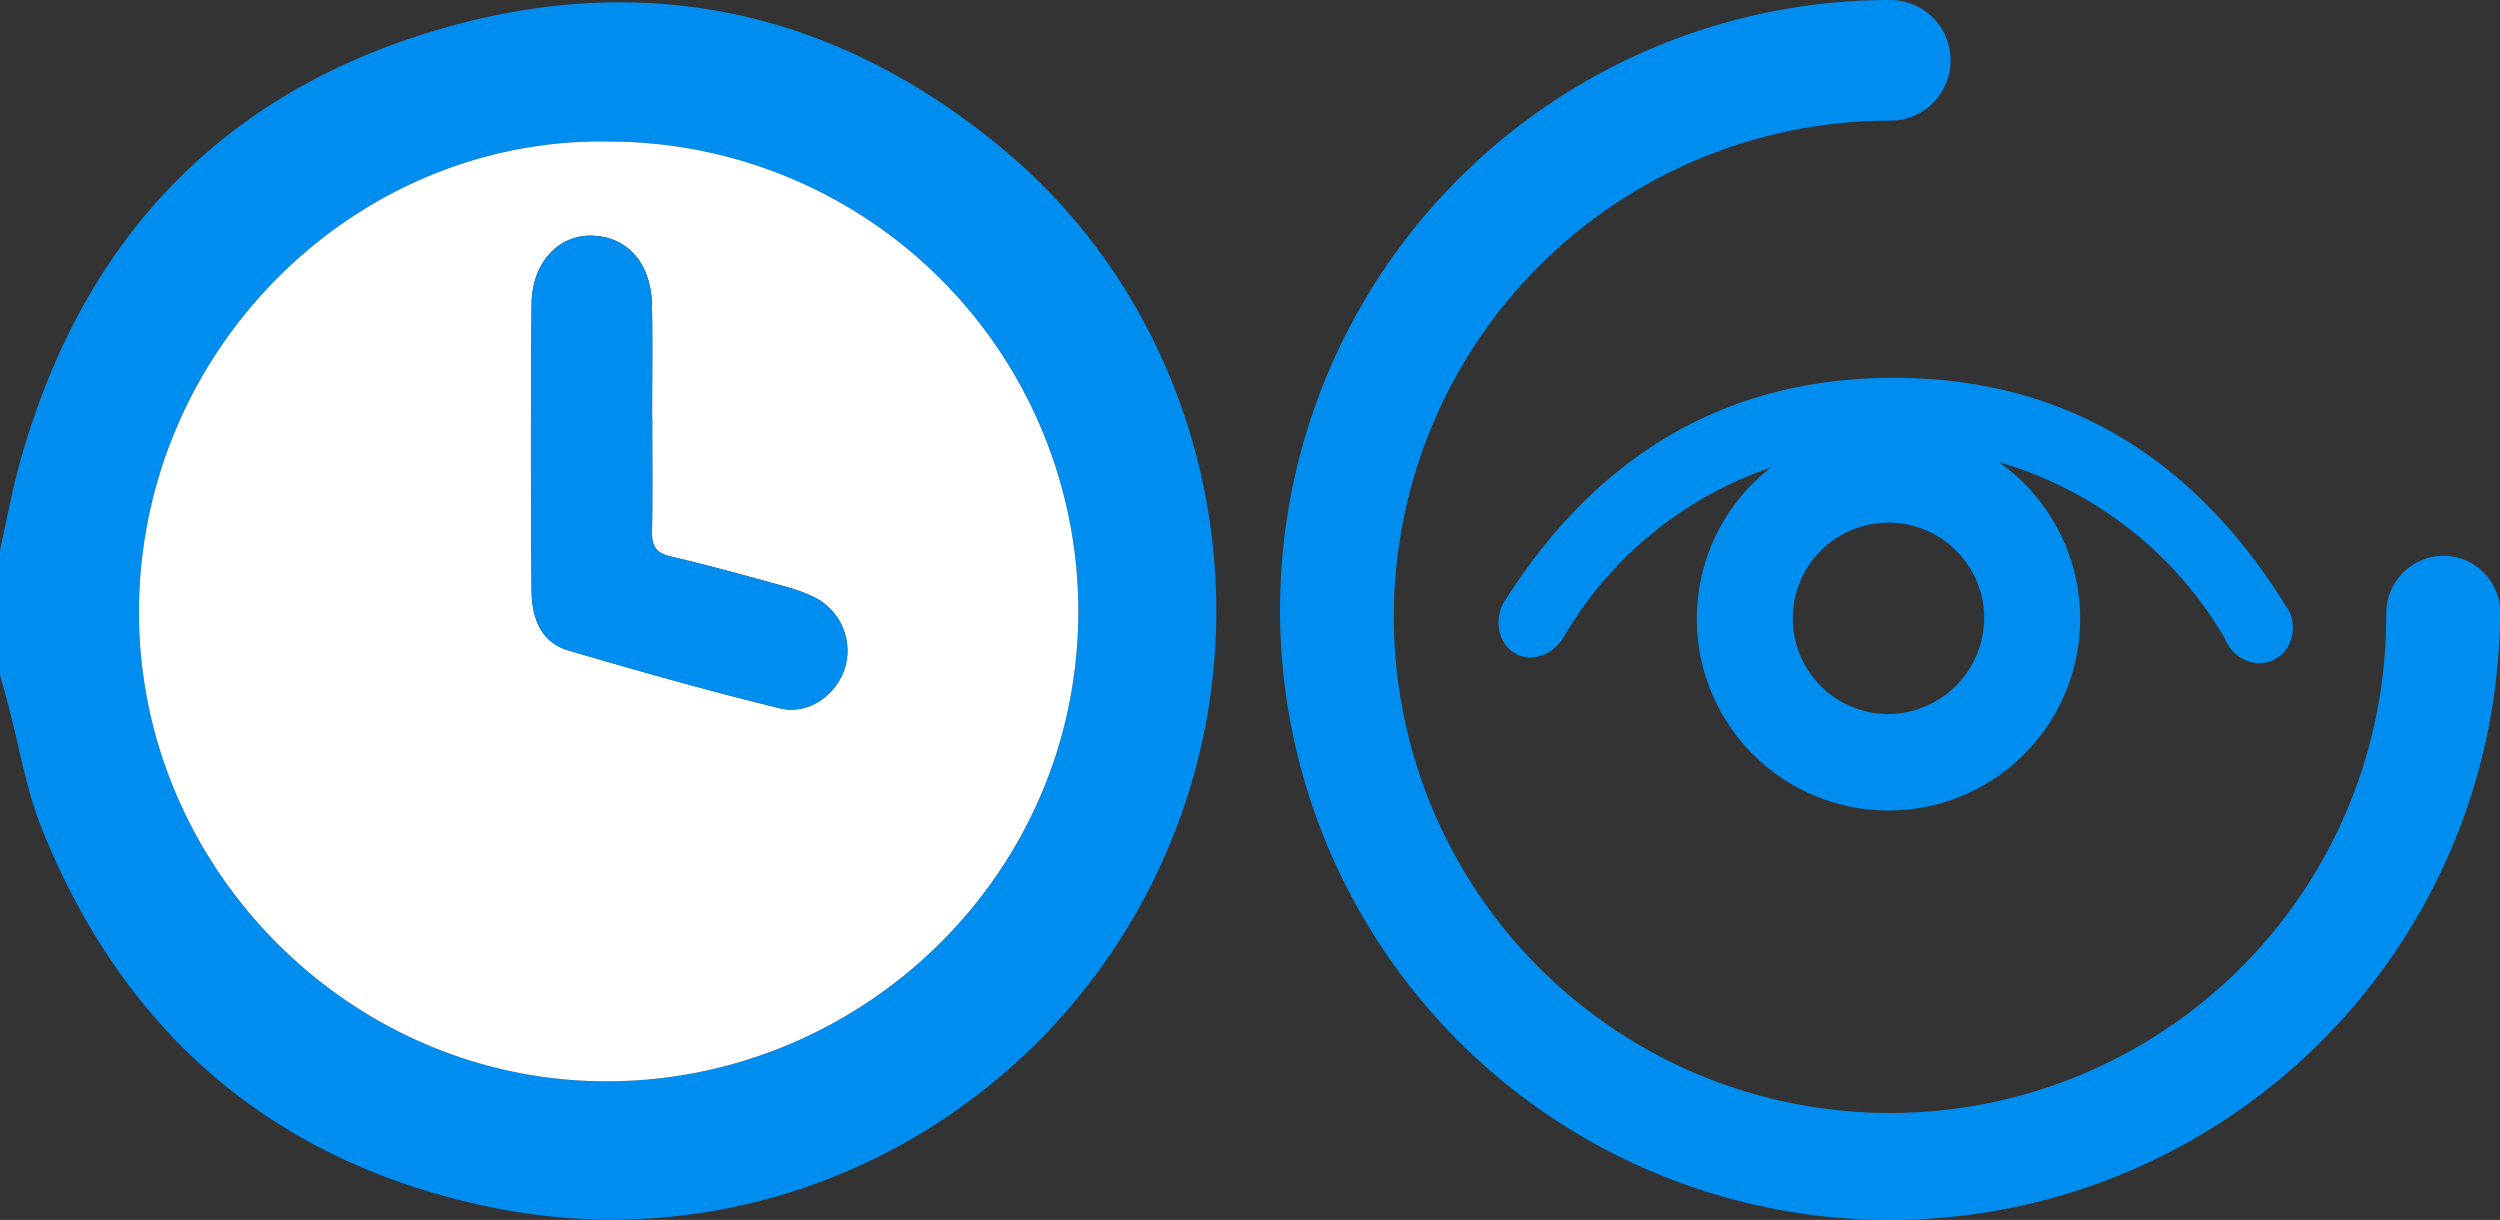 <svg id="Layer_1" data-name="Layer 1" xmlns="http://www.w3.org/2000/svg" width="499.987" height="243.987" viewBox="0 0 499.987 243.987"><rect x="0" y="0" width="499.987" height="243.987" fill="#333333" stroke="none"/><defs><style>.cls-1{fill:#008df0;}.cls-2{fill:#fff;}</style></defs><title>tiempo-y-revision</title><path class="cls-1" d="M2,111c1.311-5.826,2.372-11.723,3.972-17.468C18.563,48.321,47.17,18.457,92.528,6.107c40.809-11.111,77.99-2.073,110.291,24.902C240.668,62.617,254.764,115.696,238.728,162.519c-19.607,57.25-78.223,91.917-137.631,80.097-43.665-8.687-74.158-34.504-90.767-75.975C7.206,158.841,5.863,150.328,3.689,142.146,3.144,140.093,2.564,138.049,2,136Q2,123.5,2,111ZM124.339,29.313C73.789,28.16,31.048,69.722,29.821,121.225c-1.217,51.115,39.669,94.054,89.974,95.962,51.904,1.969,97.378-39.277,97.859-93.159A93.966,93.966,0,0,0,124.339,29.313Z" transform="translate(-2 -1)"/><path class="cls-2" d="M124.339,29.313a93.966,93.966,0,0,1,93.316,94.715c-.481,53.882-45.955,95.127-97.859,93.159-50.305-1.908-91.192-44.848-89.974-95.962C31.048,69.722,73.789,28.16,124.339,29.313Zm8.101,55.26h-.02c0-7.487.099-14.976-.026-22.462-.14-8.363-4.796-13.724-11.877-13.975-6.793-.24-12.118,5.354-12.199,13.643q-.282,28.699.003,57.401c.045,5.218,1.722,10.249,7.337,11.898,14.023,4.117,28.099,8.097,42.291,11.567,5.844,1.429,11.49-2.753,13.096-8.3a11.929,11.929,0,0,0-6.605-14.093,33.565,33.565,0,0,0-5.627-2.008c-7.535-2.056-15.057-4.184-22.661-5.951-2.868-.667-3.793-1.976-3.751-4.761C132.515,99.882,132.439,92.227,132.439,84.573Z" transform="translate(-2 -1)"/><path class="cls-1" d="M132.439,84.573c0,7.654.076,15.309-.04,22.961-.042,2.785.882,4.094,3.751,4.761,7.604,1.768,15.126,3.896,22.661,5.951a33.565,33.565,0,0,1,5.627,2.008,11.929,11.929,0,0,1,6.605,14.093c-1.606,5.546-7.253,9.728-13.096,8.3-14.193-3.47-28.269-7.45-42.291-11.567-5.614-1.648-7.292-6.679-7.337-11.898q-.246-28.699-.003-57.401c.082-8.289,5.406-13.884,12.199-13.643,7.081.25,11.737,5.612,11.877,13.975.125,7.485.026,14.974.026,22.462Z" transform="translate(-2 -1)"/><path class="cls-1" d="M501.983,122.758a11.304,11.304,0,0,0-11.981-10.584,11.525,11.525,0,0,0-10.746,12.08l-.028.104A99.234,99.234,0,1,1,379.994,25.126h.057a12.063,12.063,0,0,0,0-24.126h-.057a121.994,121.994,0,1,0,121.994,121.994Z" transform="translate(-2 -1)"/><path class="cls-1" d="M302.643,121.665l-.048.038c-1.911,3.94-.666,8.489,2.781,10.16s7.789-.168,9.7-4.108l.234-.334a76.669,76.669,0,0,1,40.857-32.929,38.335,38.335,0,1,0,45.597-1.068,77.131,77.131,0,0,1,45.051,35.016l.118.213c1.561,3.931,5.747,5.957,9.348,4.527s5.255-5.777,3.694-9.707l-.125-.167c-17.72-29.2-43.333-46.692-78.976-46.743C345.812,76.513,320.389,93.354,302.643,121.665Zm76.372,22.135a19.143,19.143,0,1,1,19.817-18.931A19.323,19.323,0,0,1,379.015,143.8Z" transform="translate(-2 -1)"/></svg>